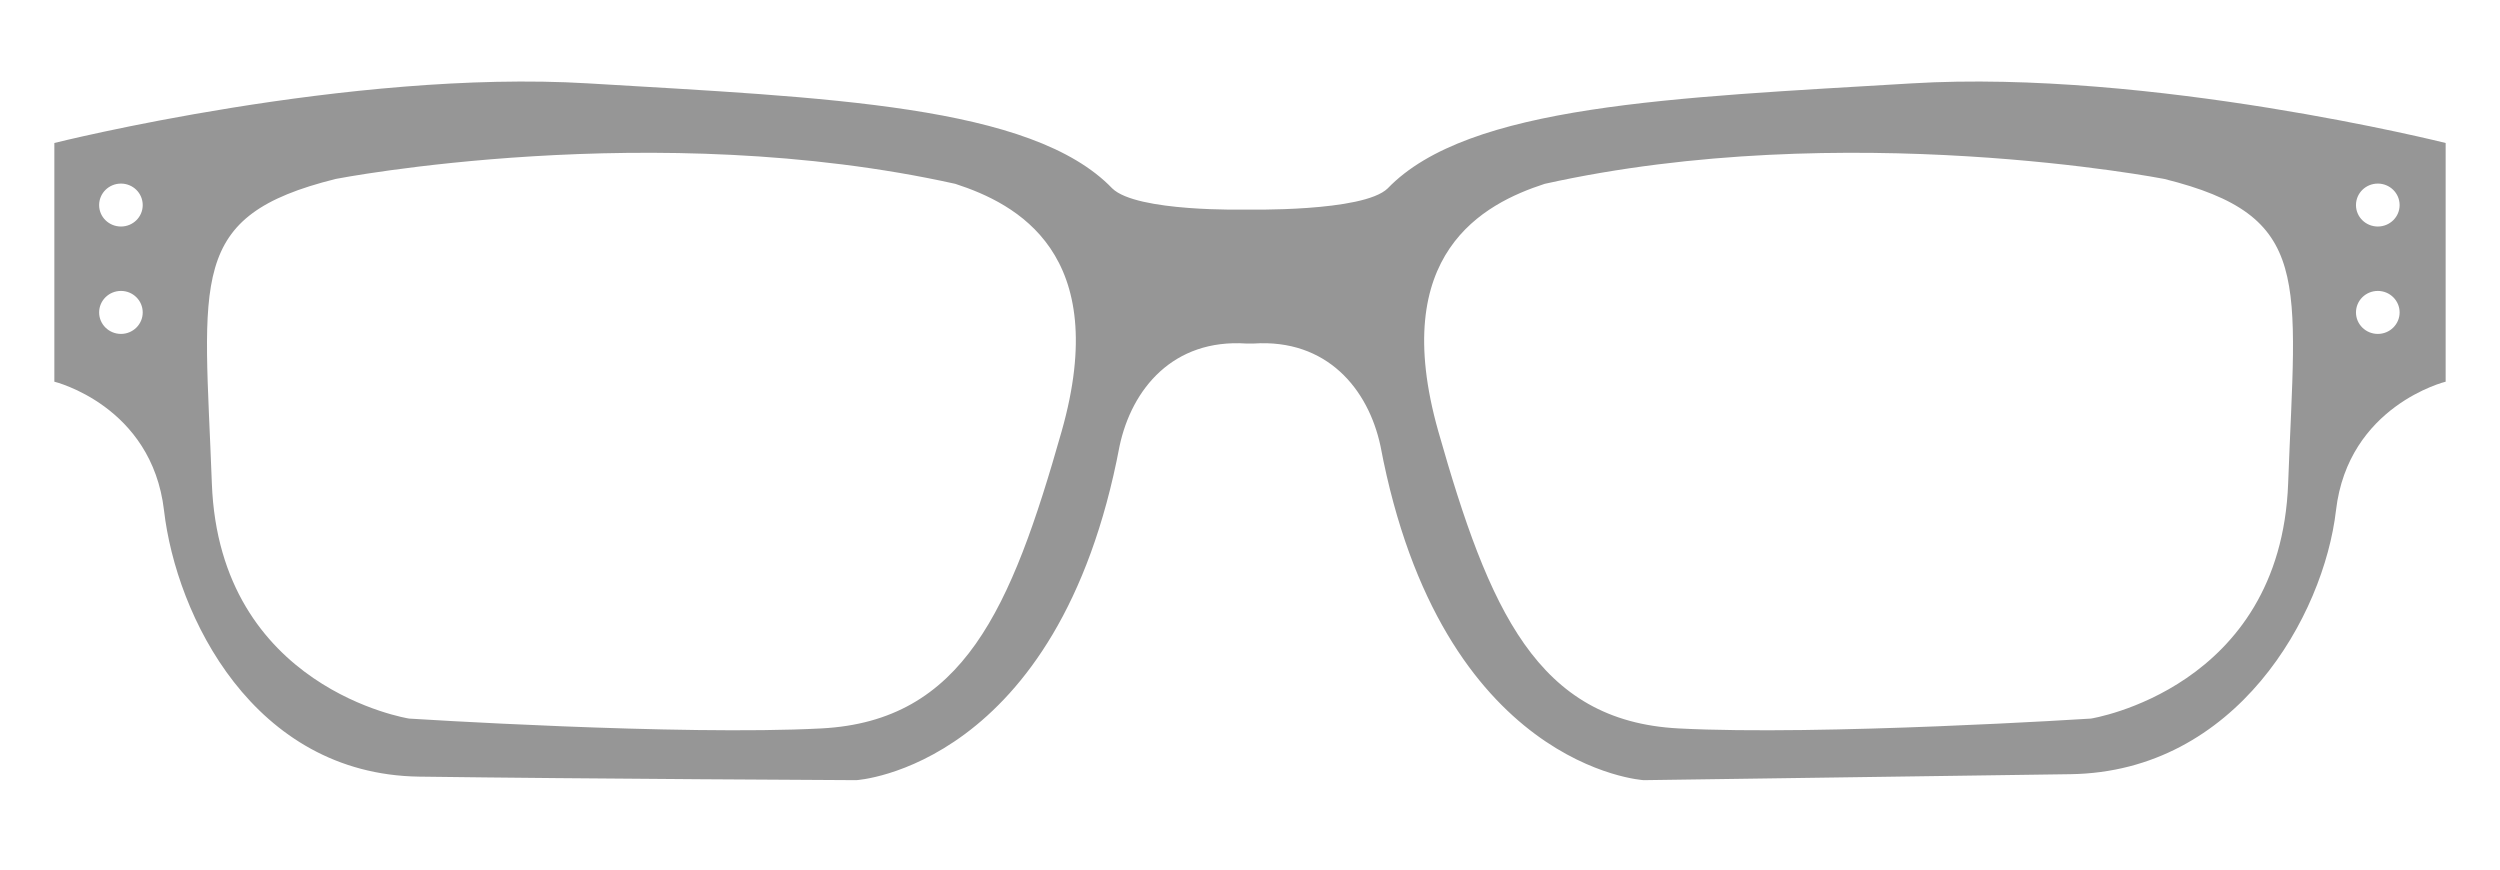 <?xml version="1.0" encoding="UTF-8" standalone="no"?>
<svg width="46px" height="16px" viewBox="0 0 46 16" version="1.1" xmlns="http://www.w3.org/2000/svg" xmlns:xlink="http://www.w3.org/1999/xlink">
    <!-- Generator: Sketch 40.1 (33804) - http://www.bohemiancoding.com/sketch -->
    <title>Icon_Square</title>
    <desc>Created with Sketch.</desc>
    <defs></defs>
    <g id="Symbols" stroke="none" stroke-width="1" fill="none" fill-rule="evenodd">
        <g id="Icon_Square" fill="#969696">
            <path d="M43.752,4.168 C43.53,4.168 43.35,3.992 43.35,3.774 C43.35,3.554 43.53,3.378 43.752,3.378 C43.973,3.378 44.153,3.554 44.153,3.774 C44.153,3.992 43.973,4.168 43.752,4.168 M43.752,6.144 C43.53,6.144 43.35,5.967 43.35,5.749 C43.35,5.53 43.53,5.353 43.752,5.353 C43.973,5.353 44.153,5.53 44.153,5.749 C44.153,5.967 43.973,6.144 43.752,6.144 M42.102,8.893 C41.961,12.675 38.472,13.222 38.472,13.222 C38.472,13.222 33.492,13.54 30.886,13.403 C28.28,13.267 27.397,11.217 26.465,7.937 C25.536,4.658 27.304,3.747 28.421,3.383 C33.959,2.152 39.821,3.292 39.821,3.292 C42.567,3.975 42.241,5.113 42.102,8.893 M19.534,7.937 C18.604,11.217 17.72,13.267 15.113,13.403 C12.507,13.54 7.528,13.222 7.528,13.222 C7.528,13.222 4.037,12.675 3.898,8.893 C3.759,5.113 3.433,3.975 6.179,3.292 C6.179,3.292 12.042,2.152 17.579,3.383 C18.697,3.747 20.465,4.658 19.534,7.937 M2.226,4.168 C2.004,4.168 1.824,3.992 1.824,3.774 C1.824,3.554 2.004,3.378 2.226,3.378 C2.447,3.378 2.626,3.554 2.626,3.774 C2.626,3.992 2.447,4.168 2.226,4.168 M2.226,6.144 C2.004,6.144 1.824,5.967 1.824,5.749 C1.824,5.53 2.004,5.353 2.226,5.353 C2.447,5.353 2.626,5.53 2.626,5.749 C2.626,5.967 2.447,6.144 2.226,6.144 M35.177,1.534 C30.782,1.798 27.014,1.929 25.534,3.466 C25.085,3.905 22.921,3.856 22.921,3.856 C22.921,3.856 20.914,3.905 20.465,3.466 C18.985,1.929 15.218,1.798 10.822,1.534 C6.426,1.271 1,2.631 1,2.631 L1,7.023 C1,7.023 2.793,7.46 3.018,9.393 C3.242,11.326 4.659,14.245 7.708,14.29 C10.759,14.331 15.756,14.355 15.756,14.355 C15.756,14.355 19.48,14.135 20.6,8.207 C20.825,7.154 21.587,6.232 22.932,6.321 L23.067,6.321 C24.412,6.232 25.176,7.154 25.401,8.207 C26.521,14.135 30.244,14.355 30.244,14.355 C30.244,14.355 35.051,14.288 38.101,14.245 C41.151,14.2 42.757,11.326 42.982,9.393 C43.206,7.462 45,7.023 45,7.023 L45,2.631 C45,2.631 39.573,1.271 35.177,1.534" id="Fill-1"></path>
        </g>
    </g>
</svg>